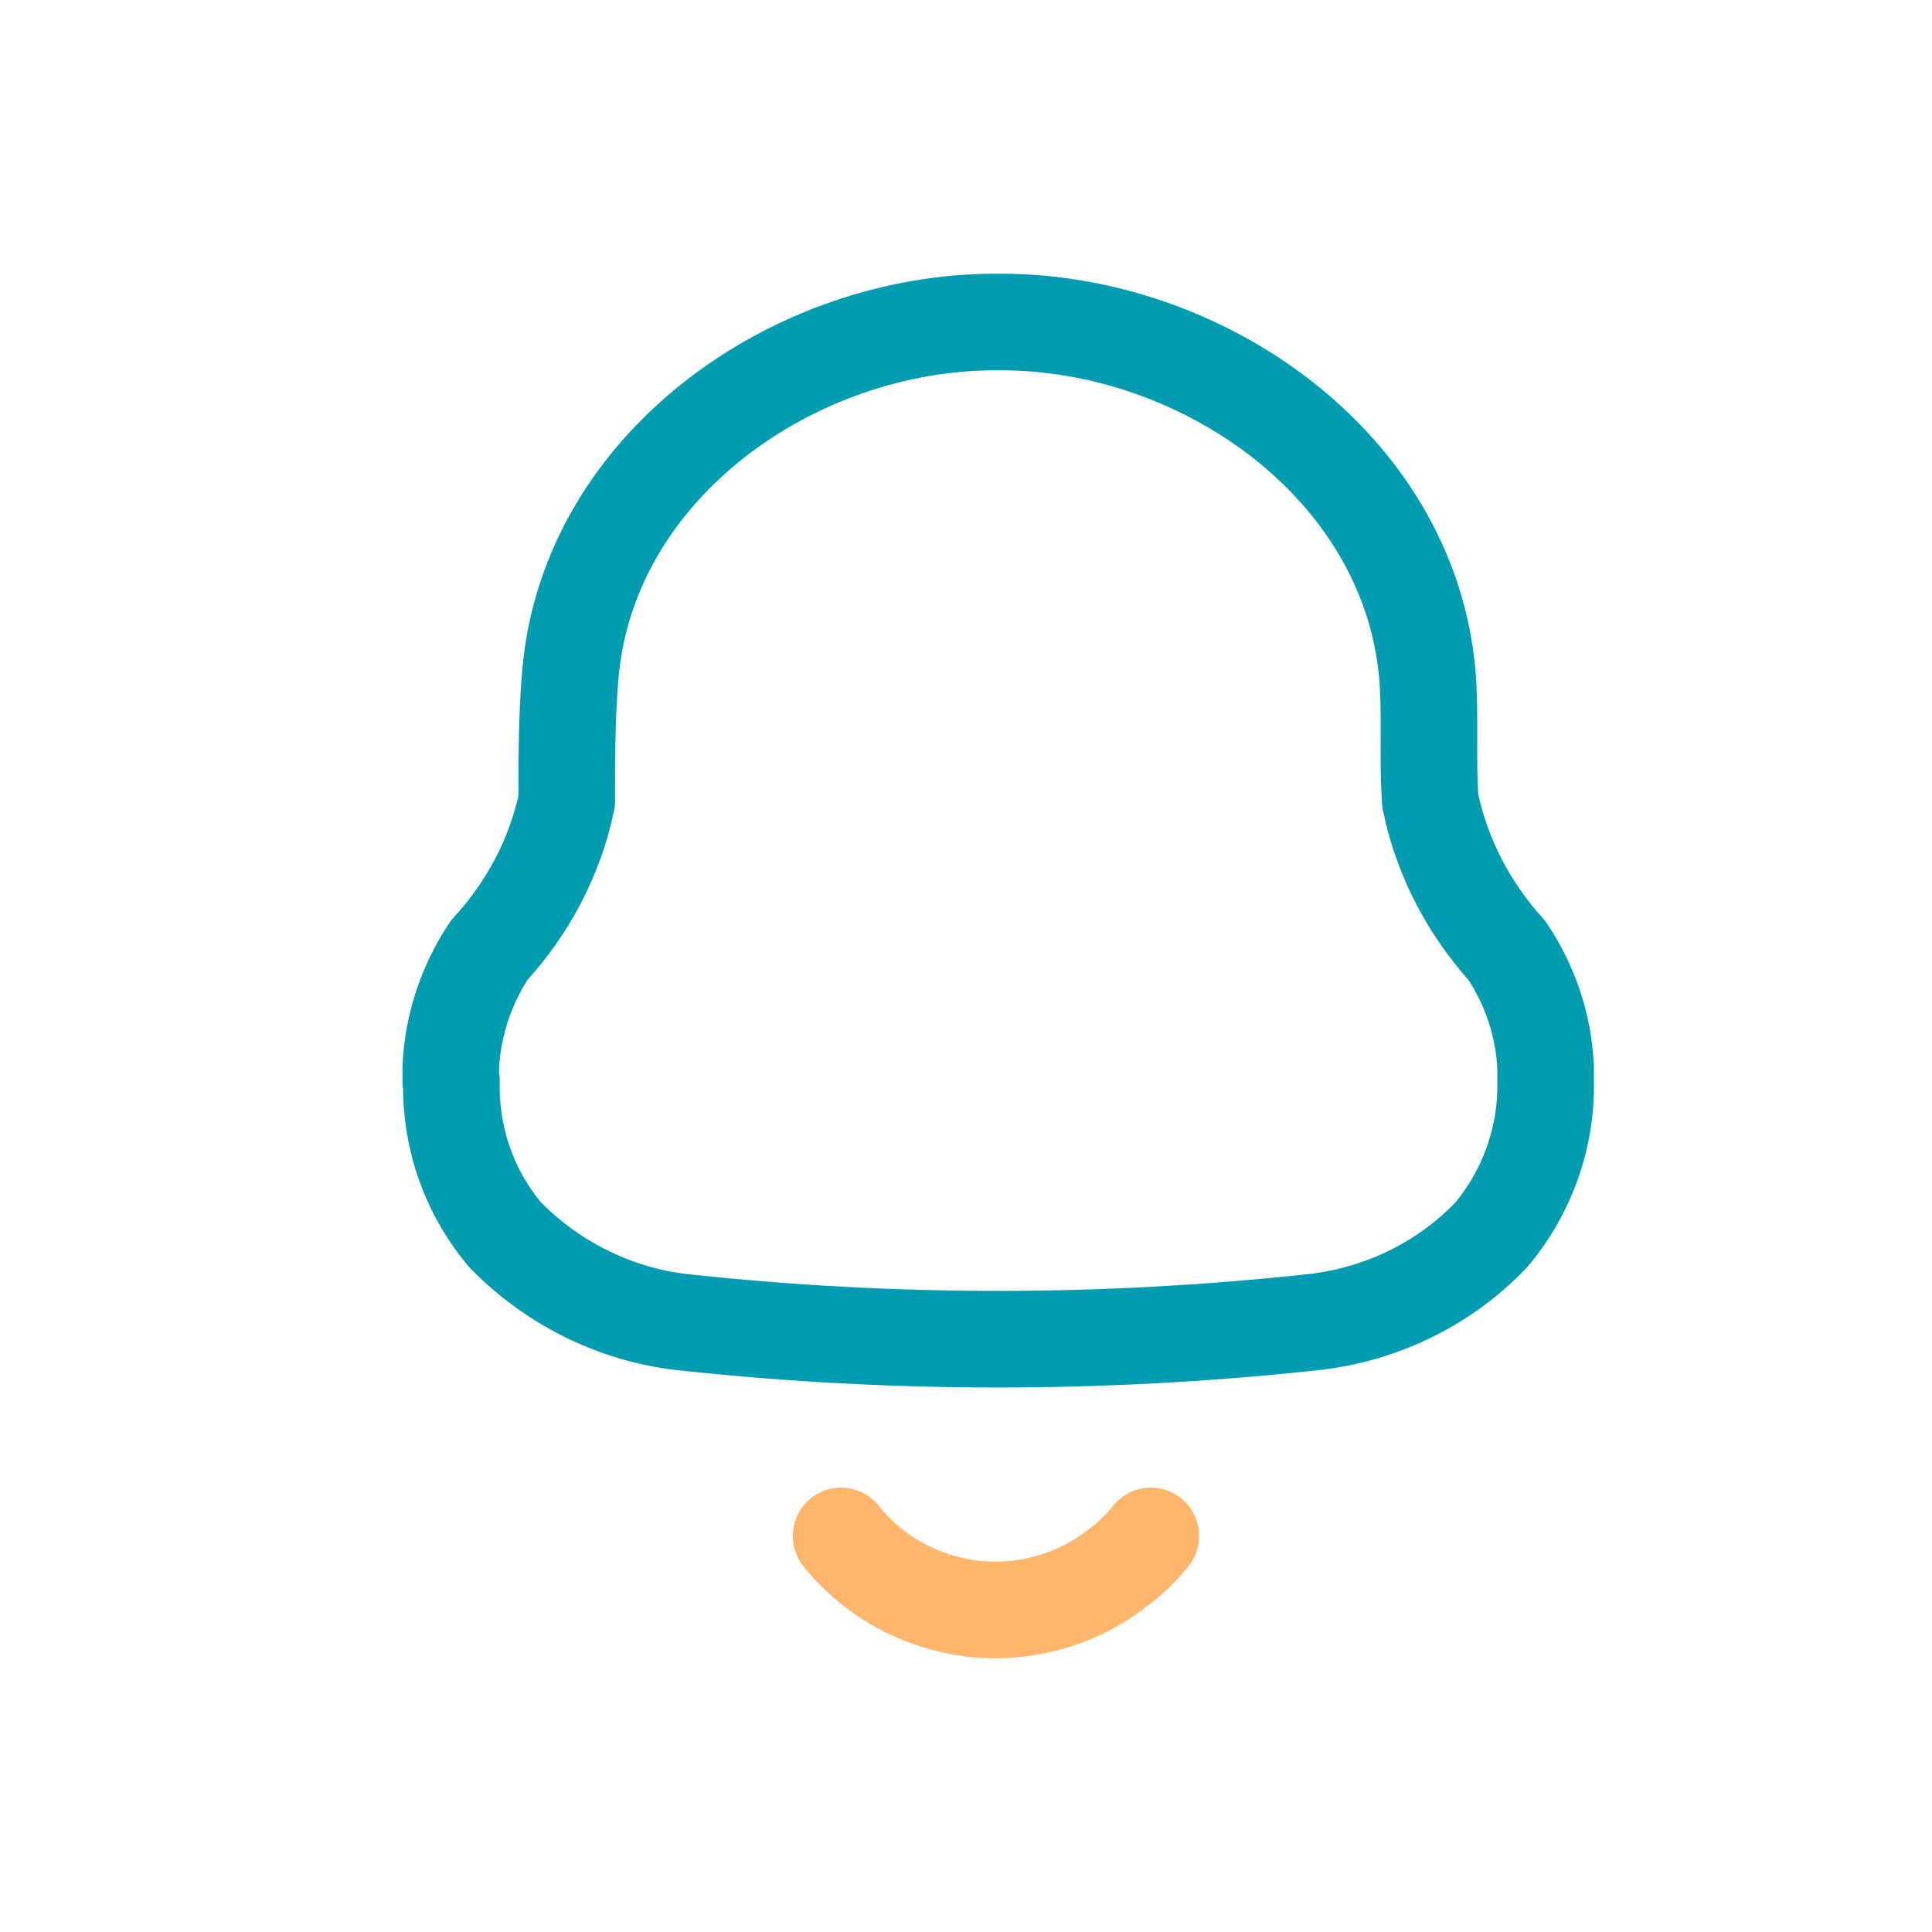 <svg width="30" height="30" viewBox="0 0 30 30" fill="none" xmlns="http://www.w3.org/2000/svg">
<path d="M7 16.79V16.57C7.03 15.92 7.24 15.29 7.6 14.75C8.2 14.1 8.62 13.3 8.8 12.44C8.8 11.77 8.8 11.1 8.86 10.43C9.16 7.22 12.33 5 15.46 5H15.54C18.67 5 21.85 7.22 22.16 10.43C22.22 11.1 22.16 11.77 22.21 12.44C22.39 13.31 22.81 14.11 23.4 14.76C23.76 15.3 23.97 15.92 24 16.57V16.78C24.02 17.65 23.72 18.5 23.16 19.17C22.41 19.96 21.39 20.44 20.3 20.54C17.1 20.88 13.88 20.88 10.69 20.54C9.61 20.44 8.6 19.95 7.84 19.17C7.28 18.5 6.99 17.66 7.01 16.79H7Z" stroke="#019CB0" stroke-width="1.5" stroke-linecap="round" stroke-linejoin="round"/>
<path d="M13.06 23.85C13.56 24.48 14.3 24.88 15.101 24.98C15.9 25.07 16.71 24.85 17.351 24.35C17.541 24.21 17.721 24.04 17.87 23.85" stroke="#FFB66C" stroke-width="1.5" stroke-linecap="round" stroke-linejoin="round"/>
</svg>
